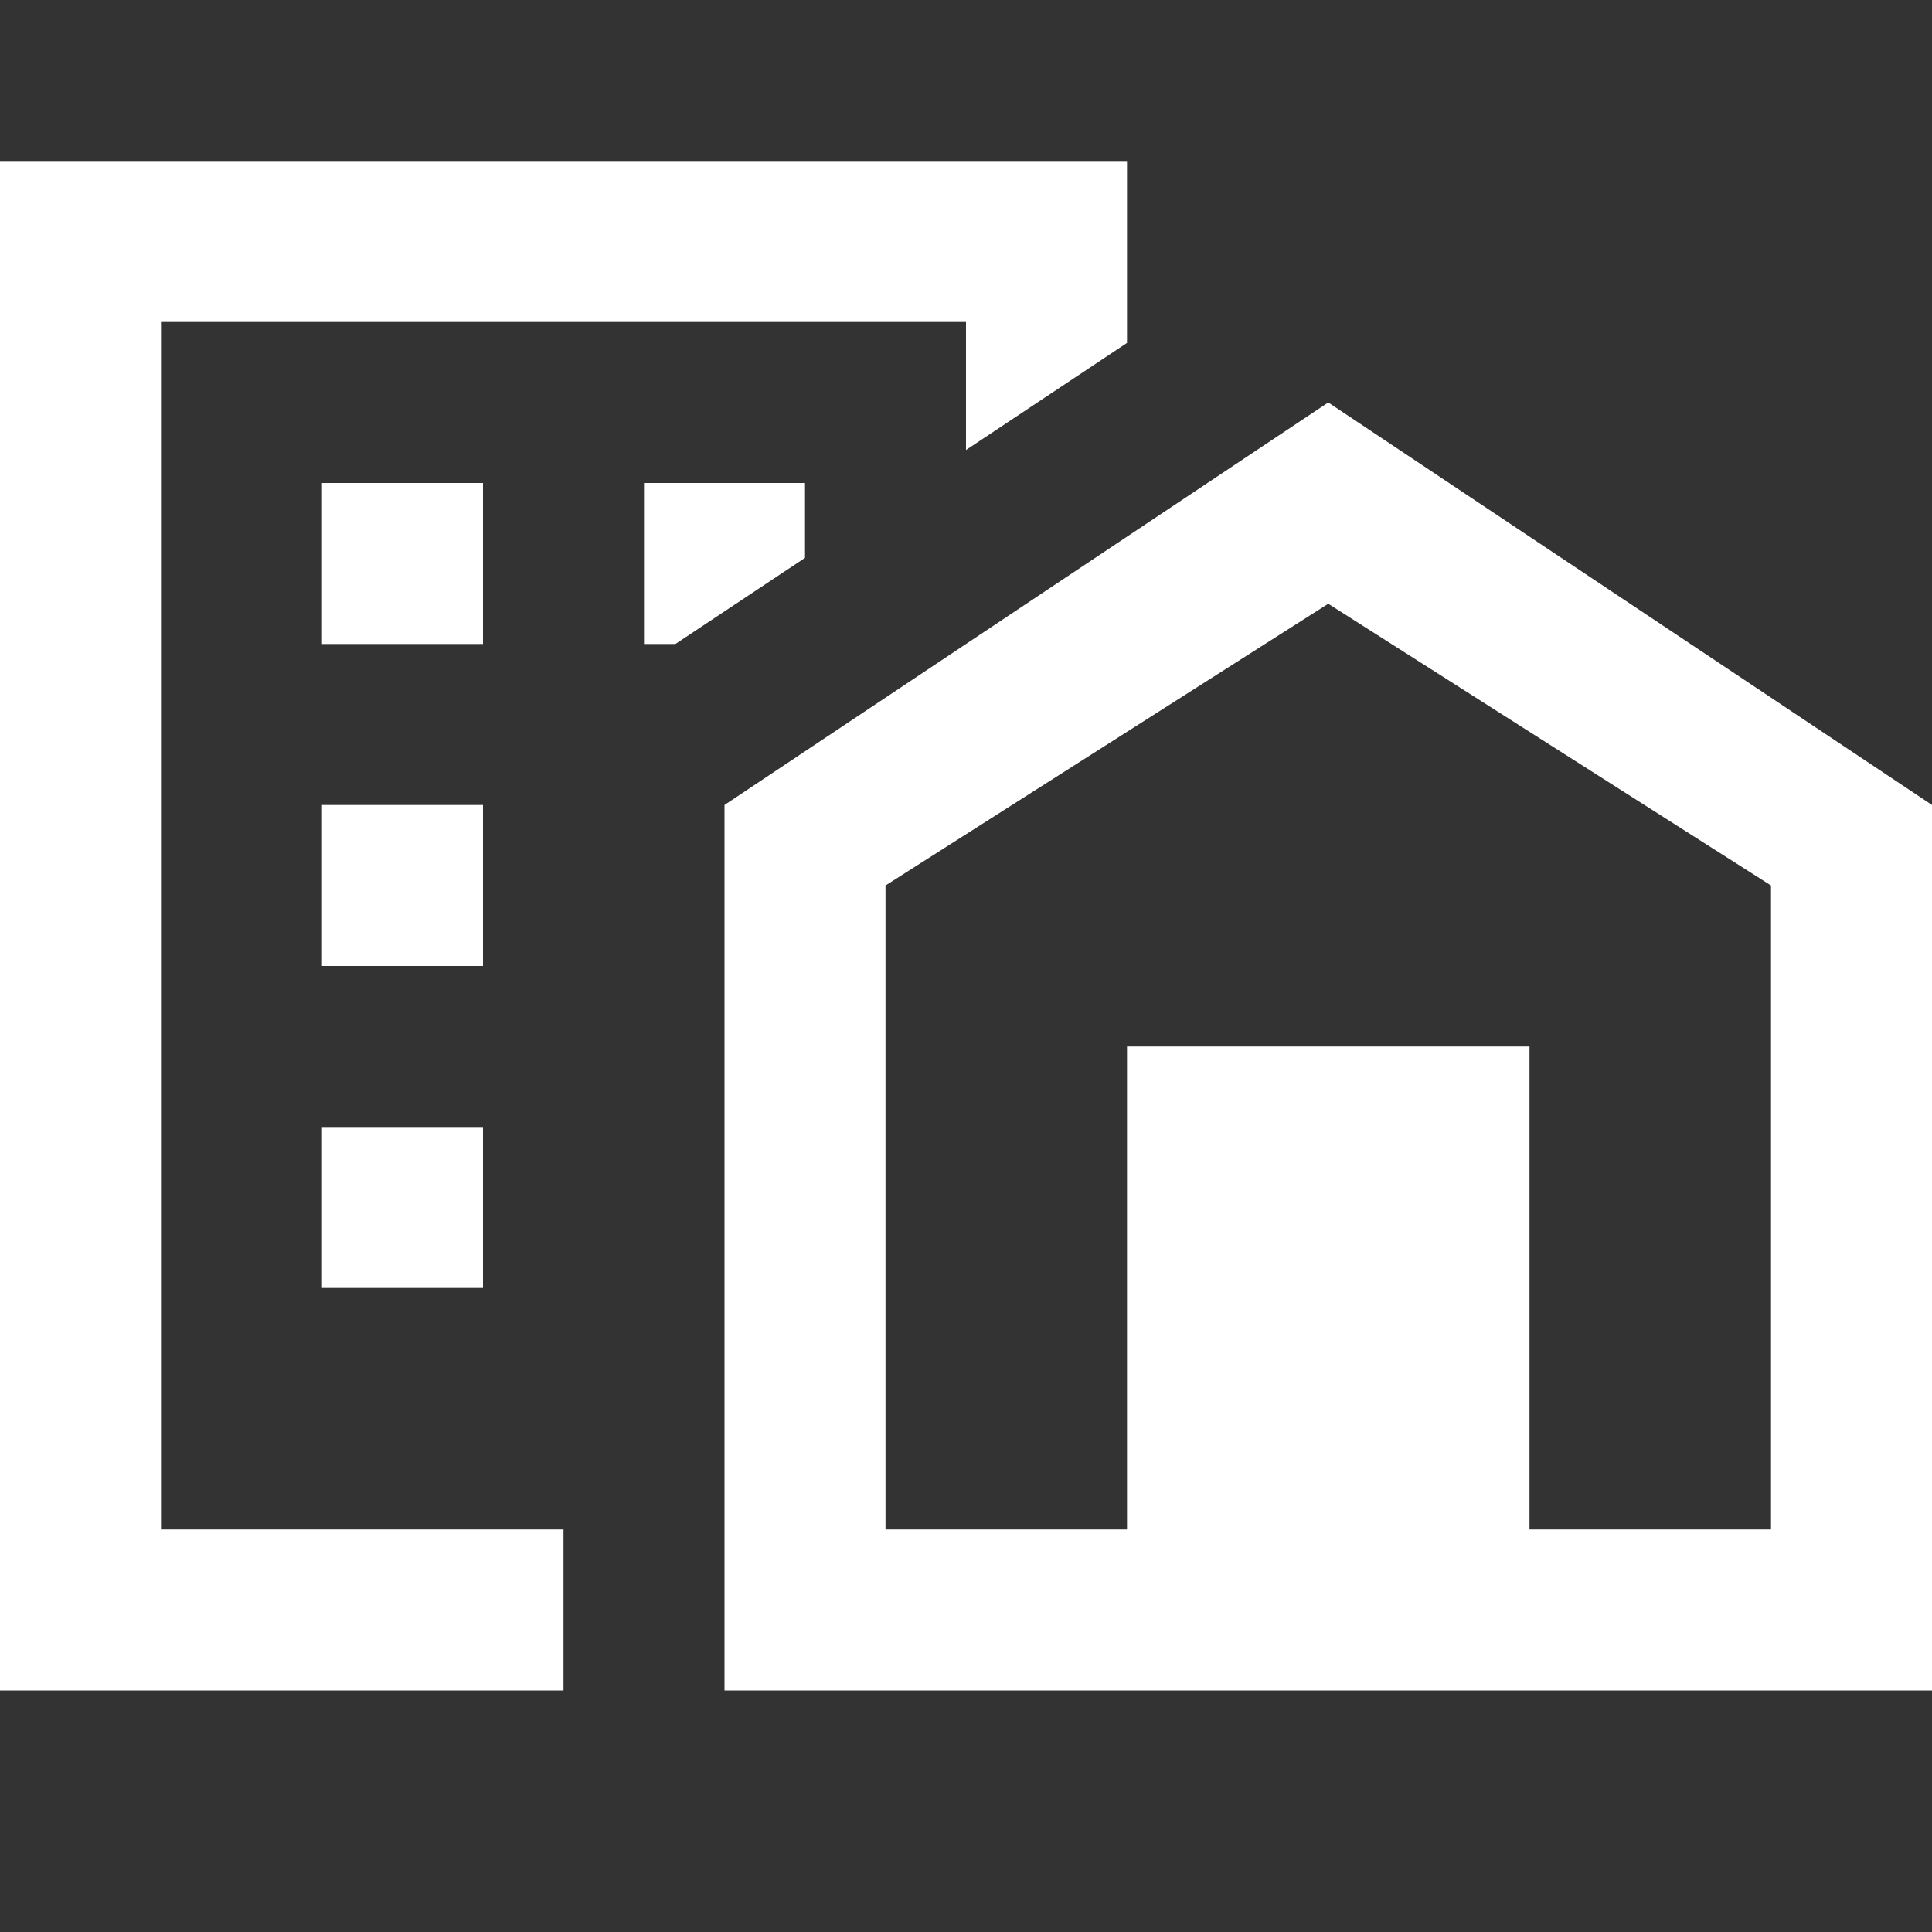 <svg width="24" height="24" viewBox="0 0 24 24" fill="none" xmlns="http://www.w3.org/2000/svg">
<rect x="0" y="0" width="24" height="24" fill="#333333" stroke="none"/>
<path d="M14 2V4.26L12 5.59V4H2V19H7V21H0V2H14ZM16.5 5L24 10V21H9V10L16.5 5ZM10 6V6.93L8.39 8H8V6H10ZM6 6V8H4V6H6ZM16.5 7.5L11 11V19H14V13H19V19H22V11L16.5 7.5ZM6 10V12H4V10H6ZM6 14V16H4V14H6Z" fill="white"/>
</svg>
